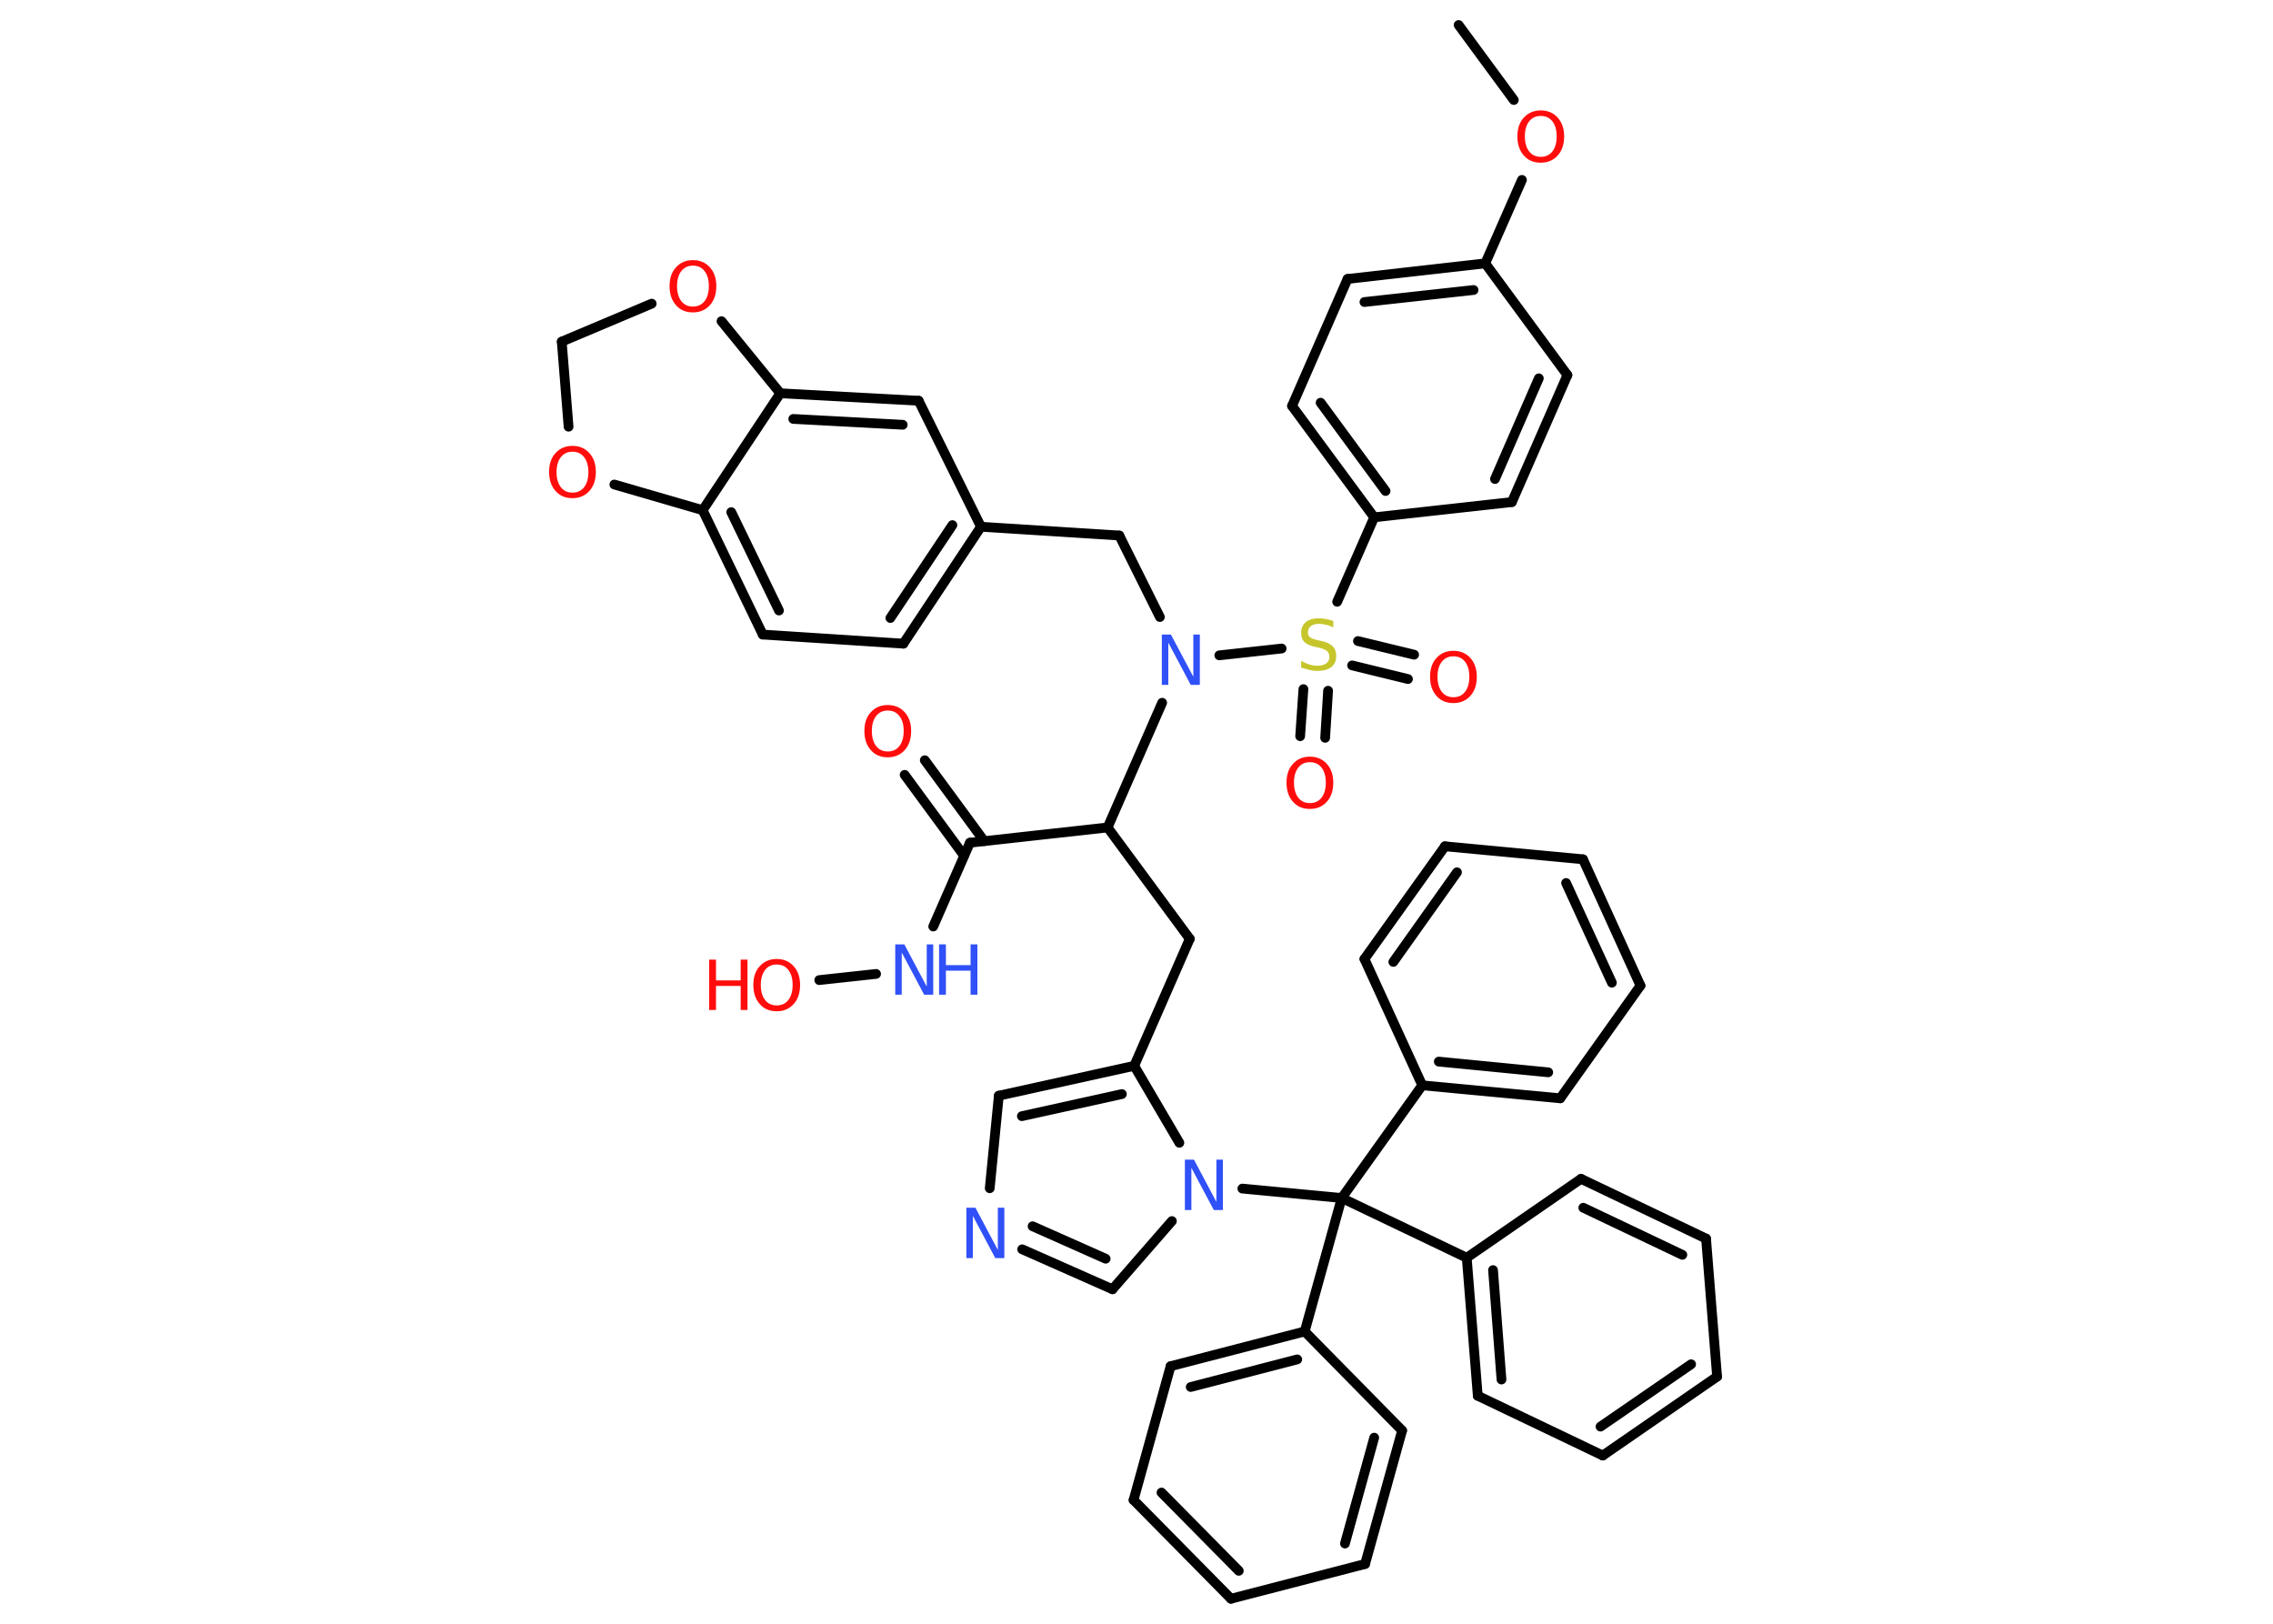 <?xml version='1.0' encoding='UTF-8'?>
<!DOCTYPE svg PUBLIC "-//W3C//DTD SVG 1.1//EN" "http://www.w3.org/Graphics/SVG/1.1/DTD/svg11.dtd">
<svg version='1.2' xmlns='http://www.w3.org/2000/svg' xmlns:xlink='http://www.w3.org/1999/xlink' width='70.0mm' height='50.0mm' viewBox='0 0 70.0 50.0'>
  <desc>Generated by the Chemistry Development Kit (http://github.com/cdk)</desc>
  <g stroke-linecap='round' stroke-linejoin='round' stroke='#000000' stroke-width='.3' fill='#FF0D0D'>
    <rect x='.0' y='.0' width='70.0' height='50.0' fill='#FFFFFF' stroke='none'/>
    <g id='mol1' class='mol'>
      <line id='mol1bnd1' class='bond' x1='44.92' y1='.77' x2='46.62' y2='3.08'/>
      <line id='mol1bnd2' class='bond' x1='46.87' y1='5.54' x2='45.74' y2='8.11'/>
      <g id='mol1bnd3' class='bond'>
        <line x1='45.74' y1='8.11' x2='41.5' y2='8.59'/>
        <line x1='45.38' y1='8.93' x2='42.02' y2='9.3'/>
      </g>
      <line id='mol1bnd4' class='bond' x1='41.5' y1='8.59' x2='39.79' y2='12.5'/>
      <g id='mol1bnd5' class='bond'>
        <line x1='39.79' y1='12.5' x2='42.32' y2='15.93'/>
        <line x1='40.67' y1='12.4' x2='42.67' y2='15.12'/>
      </g>
      <line id='mol1bnd6' class='bond' x1='42.32' y1='15.93' x2='41.18' y2='18.53'/>
      <g id='mol1bnd7' class='bond'>
        <line x1='40.9' y1='21.27' x2='40.81' y2='22.72'/>
        <line x1='40.14' y1='21.22' x2='40.04' y2='22.67'/>
      </g>
      <g id='mol1bnd8' class='bond'>
        <line x1='41.82' y1='19.74' x2='43.55' y2='20.16'/>
        <line x1='41.64' y1='20.49' x2='43.36' y2='20.91'/>
      </g>
      <line id='mol1bnd9' class='bond' x1='39.47' y1='19.97' x2='37.55' y2='20.18'/>
      <line id='mol1bnd10' class='bond' x1='35.72' y1='19.0' x2='34.47' y2='16.49'/>
      <line id='mol1bnd11' class='bond' x1='34.47' y1='16.49' x2='30.21' y2='16.22'/>
      <g id='mol1bnd12' class='bond'>
        <line x1='27.82' y1='19.82' x2='30.21' y2='16.22'/>
        <line x1='27.42' y1='19.03' x2='29.33' y2='16.17'/>
      </g>
      <line id='mol1bnd13' class='bond' x1='27.82' y1='19.82' x2='23.49' y2='19.54'/>
      <g id='mol1bnd14' class='bond'>
        <line x1='21.64' y1='15.71' x2='23.49' y2='19.54'/>
        <line x1='22.52' y1='15.77' x2='23.99' y2='18.8'/>
      </g>
      <line id='mol1bnd15' class='bond' x1='21.64' y1='15.71' x2='24.03' y2='12.11'/>
      <g id='mol1bnd16' class='bond'>
        <line x1='28.29' y1='12.34' x2='24.03' y2='12.11'/>
        <line x1='27.8' y1='13.08' x2='24.43' y2='12.9'/>
      </g>
      <line id='mol1bnd17' class='bond' x1='30.21' y1='16.22' x2='28.29' y2='12.34'/>
      <line id='mol1bnd18' class='bond' x1='24.03' y1='12.11' x2='22.22' y2='9.89'/>
      <line id='mol1bnd19' class='bond' x1='20.07' y1='9.35' x2='17.3' y2='10.52'/>
      <line id='mol1bnd20' class='bond' x1='17.3' y1='10.52' x2='17.51' y2='13.14'/>
      <line id='mol1bnd21' class='bond' x1='21.64' y1='15.71' x2='18.92' y2='14.92'/>
      <line id='mol1bnd22' class='bond' x1='35.79' y1='21.64' x2='34.11' y2='25.48'/>
      <line id='mol1bnd23' class='bond' x1='34.11' y1='25.48' x2='36.64' y2='28.91'/>
      <line id='mol1bnd24' class='bond' x1='36.64' y1='28.91' x2='34.93' y2='32.82'/>
      <g id='mol1bnd25' class='bond'>
        <line x1='34.93' y1='32.82' x2='30.76' y2='33.74'/>
        <line x1='34.55' y1='33.69' x2='31.47' y2='34.37'/>
      </g>
      <line id='mol1bnd26' class='bond' x1='30.76' y1='33.74' x2='30.48' y2='36.59'/>
      <g id='mol1bnd27' class='bond'>
        <line x1='31.48' y1='38.47' x2='34.26' y2='39.7'/>
        <line x1='31.8' y1='37.76' x2='34.05' y2='38.76'/>
      </g>
      <line id='mol1bnd28' class='bond' x1='34.26' y1='39.7' x2='36.09' y2='37.6'/>
      <line id='mol1bnd29' class='bond' x1='34.93' y1='32.82' x2='36.32' y2='35.19'/>
      <line id='mol1bnd30' class='bond' x1='38.26' y1='36.6' x2='41.32' y2='36.89'/>
      <line id='mol1bnd31' class='bond' x1='41.32' y1='36.89' x2='43.8' y2='33.42'/>
      <g id='mol1bnd32' class='bond'>
        <line x1='43.8' y1='33.42' x2='48.05' y2='33.82'/>
        <line x1='44.31' y1='32.69' x2='47.68' y2='33.02'/>
      </g>
      <line id='mol1bnd33' class='bond' x1='48.05' y1='33.82' x2='50.52' y2='30.35'/>
      <g id='mol1bnd34' class='bond'>
        <line x1='50.52' y1='30.35' x2='48.75' y2='26.46'/>
        <line x1='49.64' y1='30.26' x2='48.23' y2='27.19'/>
      </g>
      <line id='mol1bnd35' class='bond' x1='48.75' y1='26.46' x2='44.5' y2='26.06'/>
      <g id='mol1bnd36' class='bond'>
        <line x1='44.5' y1='26.06' x2='42.02' y2='29.53'/>
        <line x1='44.87' y1='26.86' x2='42.91' y2='29.62'/>
      </g>
      <line id='mol1bnd37' class='bond' x1='43.8' y1='33.42' x2='42.02' y2='29.53'/>
      <line id='mol1bnd38' class='bond' x1='41.32' y1='36.89' x2='45.17' y2='38.73'/>
      <g id='mol1bnd39' class='bond'>
        <line x1='45.17' y1='38.73' x2='45.51' y2='42.98'/>
        <line x1='45.98' y1='39.11' x2='46.24' y2='42.48'/>
      </g>
      <line id='mol1bnd40' class='bond' x1='45.51' y1='42.98' x2='49.36' y2='44.82'/>
      <g id='mol1bnd41' class='bond'>
        <line x1='49.36' y1='44.82' x2='52.88' y2='42.39'/>
        <line x1='49.29' y1='43.93' x2='52.08' y2='42.01'/>
      </g>
      <line id='mol1bnd42' class='bond' x1='52.88' y1='42.39' x2='52.54' y2='38.14'/>
      <g id='mol1bnd43' class='bond'>
        <line x1='52.54' y1='38.14' x2='48.69' y2='36.3'/>
        <line x1='51.81' y1='38.64' x2='48.76' y2='37.19'/>
      </g>
      <line id='mol1bnd44' class='bond' x1='45.17' y1='38.73' x2='48.69' y2='36.3'/>
      <line id='mol1bnd45' class='bond' x1='41.32' y1='36.89' x2='40.18' y2='41.0'/>
      <g id='mol1bnd46' class='bond'>
        <line x1='40.18' y1='41.0' x2='36.05' y2='42.07'/>
        <line x1='39.95' y1='41.86' x2='36.67' y2='42.71'/>
      </g>
      <line id='mol1bnd47' class='bond' x1='36.05' y1='42.07' x2='34.91' y2='46.19'/>
      <g id='mol1bnd48' class='bond'>
        <line x1='34.91' y1='46.19' x2='37.91' y2='49.23'/>
        <line x1='35.77' y1='45.96' x2='38.15' y2='48.37'/>
      </g>
      <line id='mol1bnd49' class='bond' x1='37.91' y1='49.23' x2='42.04' y2='48.16'/>
      <g id='mol1bnd50' class='bond'>
        <line x1='42.04' y1='48.16' x2='43.18' y2='44.05'/>
        <line x1='41.42' y1='47.53' x2='42.32' y2='44.27'/>
      </g>
      <line id='mol1bnd51' class='bond' x1='40.18' y1='41.0' x2='43.18' y2='44.05'/>
      <line id='mol1bnd52' class='bond' x1='34.11' y1='25.48' x2='29.87' y2='25.95'/>
      <g id='mol1bnd53' class='bond'>
        <line x1='29.69' y1='26.35' x2='27.86' y2='23.86'/>
        <line x1='30.31' y1='25.9' x2='28.48' y2='23.41'/>
      </g>
      <line id='mol1bnd54' class='bond' x1='29.87' y1='25.95' x2='28.74' y2='28.53'/>
      <line id='mol1bnd55' class='bond' x1='26.98' y1='29.99' x2='25.23' y2='30.18'/>
      <line id='mol1bnd56' class='bond' x1='42.32' y1='15.93' x2='46.56' y2='15.46'/>
      <g id='mol1bnd57' class='bond'>
        <line x1='46.56' y1='15.46' x2='48.27' y2='11.55'/>
        <line x1='46.04' y1='14.75' x2='47.39' y2='11.65'/>
      </g>
      <line id='mol1bnd58' class='bond' x1='45.74' y1='8.11' x2='48.27' y2='11.55'/>
      <path id='mol1atm2' class='atom' d='M47.45 3.57q-.23 .0 -.36 .17q-.13 .17 -.13 .46q.0 .29 .13 .46q.13 .17 .36 .17q.23 .0 .36 -.17q.13 -.17 .13 -.46q.0 -.29 -.13 -.46q-.13 -.17 -.36 -.17zM47.45 3.4q.32 .0 .52 .22q.2 .22 .2 .58q.0 .37 -.2 .59q-.2 .22 -.52 .22q-.33 .0 -.52 -.22q-.2 -.22 -.2 -.59q.0 -.37 .2 -.58q.2 -.22 .52 -.22z' stroke='none'/>
      <path id='mol1atm7' class='atom' d='M41.06 19.12v.2q-.12 -.06 -.22 -.08q-.11 -.03 -.21 -.03q-.17 .0 -.26 .07q-.09 .07 -.09 .19q.0 .1 .06 .15q.06 .05 .23 .09l.13 .03q.23 .05 .34 .16q.11 .11 .11 .3q.0 .22 -.15 .34q-.15 .12 -.44 .12q-.11 .0 -.23 -.03q-.12 -.03 -.26 -.07v-.21q.13 .07 .25 .11q.12 .04 .24 .04q.18 .0 .28 -.07q.1 -.07 .1 -.2q.0 -.11 -.07 -.18q-.07 -.06 -.23 -.1l-.13 -.03q-.24 -.05 -.34 -.15q-.1 -.1 -.1 -.28q.0 -.21 .14 -.33q.14 -.12 .4 -.12q.11 .0 .22 .02q.11 .02 .23 .06z' stroke='none' fill='#C6C62C'/>
      <path id='mol1atm8' class='atom' d='M40.34 23.47q-.23 .0 -.36 .17q-.13 .17 -.13 .46q.0 .29 .13 .46q.13 .17 .36 .17q.23 .0 .36 -.17q.13 -.17 .13 -.46q.0 -.29 -.13 -.46q-.13 -.17 -.36 -.17zM40.34 23.3q.32 .0 .52 .22q.2 .22 .2 .58q.0 .37 -.2 .59q-.2 .22 -.52 .22q-.33 .0 -.52 -.22q-.2 -.22 -.2 -.59q.0 -.37 .2 -.58q.2 -.22 .52 -.22z' stroke='none'/>
      <path id='mol1atm9' class='atom' d='M44.76 20.21q-.23 .0 -.36 .17q-.13 .17 -.13 .46q.0 .29 .13 .46q.13 .17 .36 .17q.23 .0 .36 -.17q.13 -.17 .13 -.46q.0 -.29 -.13 -.46q-.13 -.17 -.36 -.17zM44.76 20.04q.32 .0 .52 .22q.2 .22 .2 .58q.0 .37 -.2 .59q-.2 .22 -.52 .22q-.33 .0 -.52 -.22q-.2 -.22 -.2 -.59q.0 -.37 .2 -.58q.2 -.22 .52 -.22z' stroke='none'/>
      <path id='mol1atm10' class='atom' d='M35.78 19.54h.28l.69 1.3v-1.3h.2v1.55h-.28l-.69 -1.3v1.3h-.2v-1.55z' stroke='none' fill='#3050F8'/>
      <path id='mol1atm18' class='atom' d='M21.34 8.18q-.23 .0 -.36 .17q-.13 .17 -.13 .46q.0 .29 .13 .46q.13 .17 .36 .17q.23 .0 .36 -.17q.13 -.17 .13 -.46q.0 -.29 -.13 -.46q-.13 -.17 -.36 -.17zM21.34 8.01q.32 .0 .52 .22q.2 .22 .2 .58q.0 .37 -.2 .59q-.2 .22 -.52 .22q-.33 .0 -.52 -.22q-.2 -.22 -.2 -.59q.0 -.37 .2 -.58q.2 -.22 .52 -.22z' stroke='none'/>
      <path id='mol1atm20' class='atom' d='M17.63 13.91q-.23 .0 -.36 .17q-.13 .17 -.13 .46q.0 .29 .13 .46q.13 .17 .36 .17q.23 .0 .36 -.17q.13 -.17 .13 -.46q.0 -.29 -.13 -.46q-.13 -.17 -.36 -.17zM17.63 13.73q.32 .0 .52 .22q.2 .22 .2 .58q.0 .37 -.2 .59q-.2 .22 -.52 .22q-.33 .0 -.52 -.22q-.2 -.22 -.2 -.59q.0 -.37 .2 -.58q.2 -.22 .52 -.22z' stroke='none'/>
      <path id='mol1atm25' class='atom' d='M29.76 37.19h.28l.69 1.3v-1.3h.2v1.55h-.28l-.69 -1.3v1.3h-.2v-1.55z' stroke='none' fill='#3050F8'/>
      <path id='mol1atm27' class='atom' d='M36.49 35.71h.28l.69 1.3v-1.3h.2v1.55h-.28l-.69 -1.3v1.3h-.2v-1.55z' stroke='none' fill='#3050F8'/>
      <path id='mol1atm48' class='atom' d='M27.34 21.88q-.23 .0 -.36 .17q-.13 .17 -.13 .46q.0 .29 .13 .46q.13 .17 .36 .17q.23 .0 .36 -.17q.13 -.17 .13 -.46q.0 -.29 -.13 -.46q-.13 -.17 -.36 -.17zM27.34 21.71q.32 .0 .52 .22q.2 .22 .2 .58q.0 .37 -.2 .59q-.2 .22 -.52 .22q-.33 .0 -.52 -.22q-.2 -.22 -.2 -.59q.0 -.37 .2 -.58q.2 -.22 .52 -.22z' stroke='none'/>
      <g id='mol1atm49' class='atom'>
        <path d='M27.57 29.08h.28l.69 1.3v-1.3h.2v1.55h-.28l-.69 -1.3v1.3h-.2v-1.55z' stroke='none' fill='#3050F8'/>
        <path d='M28.92 29.08h.21v.64h.76v-.64h.21v1.55h-.21v-.74h-.76v.74h-.21v-1.55z' stroke='none' fill='#3050F8'/>
      </g>
      <g id='mol1atm50' class='atom'>
        <path d='M23.92 29.7q-.23 .0 -.36 .17q-.13 .17 -.13 .46q.0 .29 .13 .46q.13 .17 .36 .17q.23 .0 .36 -.17q.13 -.17 .13 -.46q.0 -.29 -.13 -.46q-.13 -.17 -.36 -.17zM23.92 29.53q.32 .0 .52 .22q.2 .22 .2 .58q.0 .37 -.2 .59q-.2 .22 -.52 .22q-.33 .0 -.52 -.22q-.2 -.22 -.2 -.59q.0 -.37 .2 -.58q.2 -.22 .52 -.22z' stroke='none'/>
        <path d='M21.84 29.55h.21v.64h.76v-.64h.21v1.55h-.21v-.74h-.76v.74h-.21v-1.55z' stroke='none'/>
      </g>
    </g>
  </g>
</svg>
